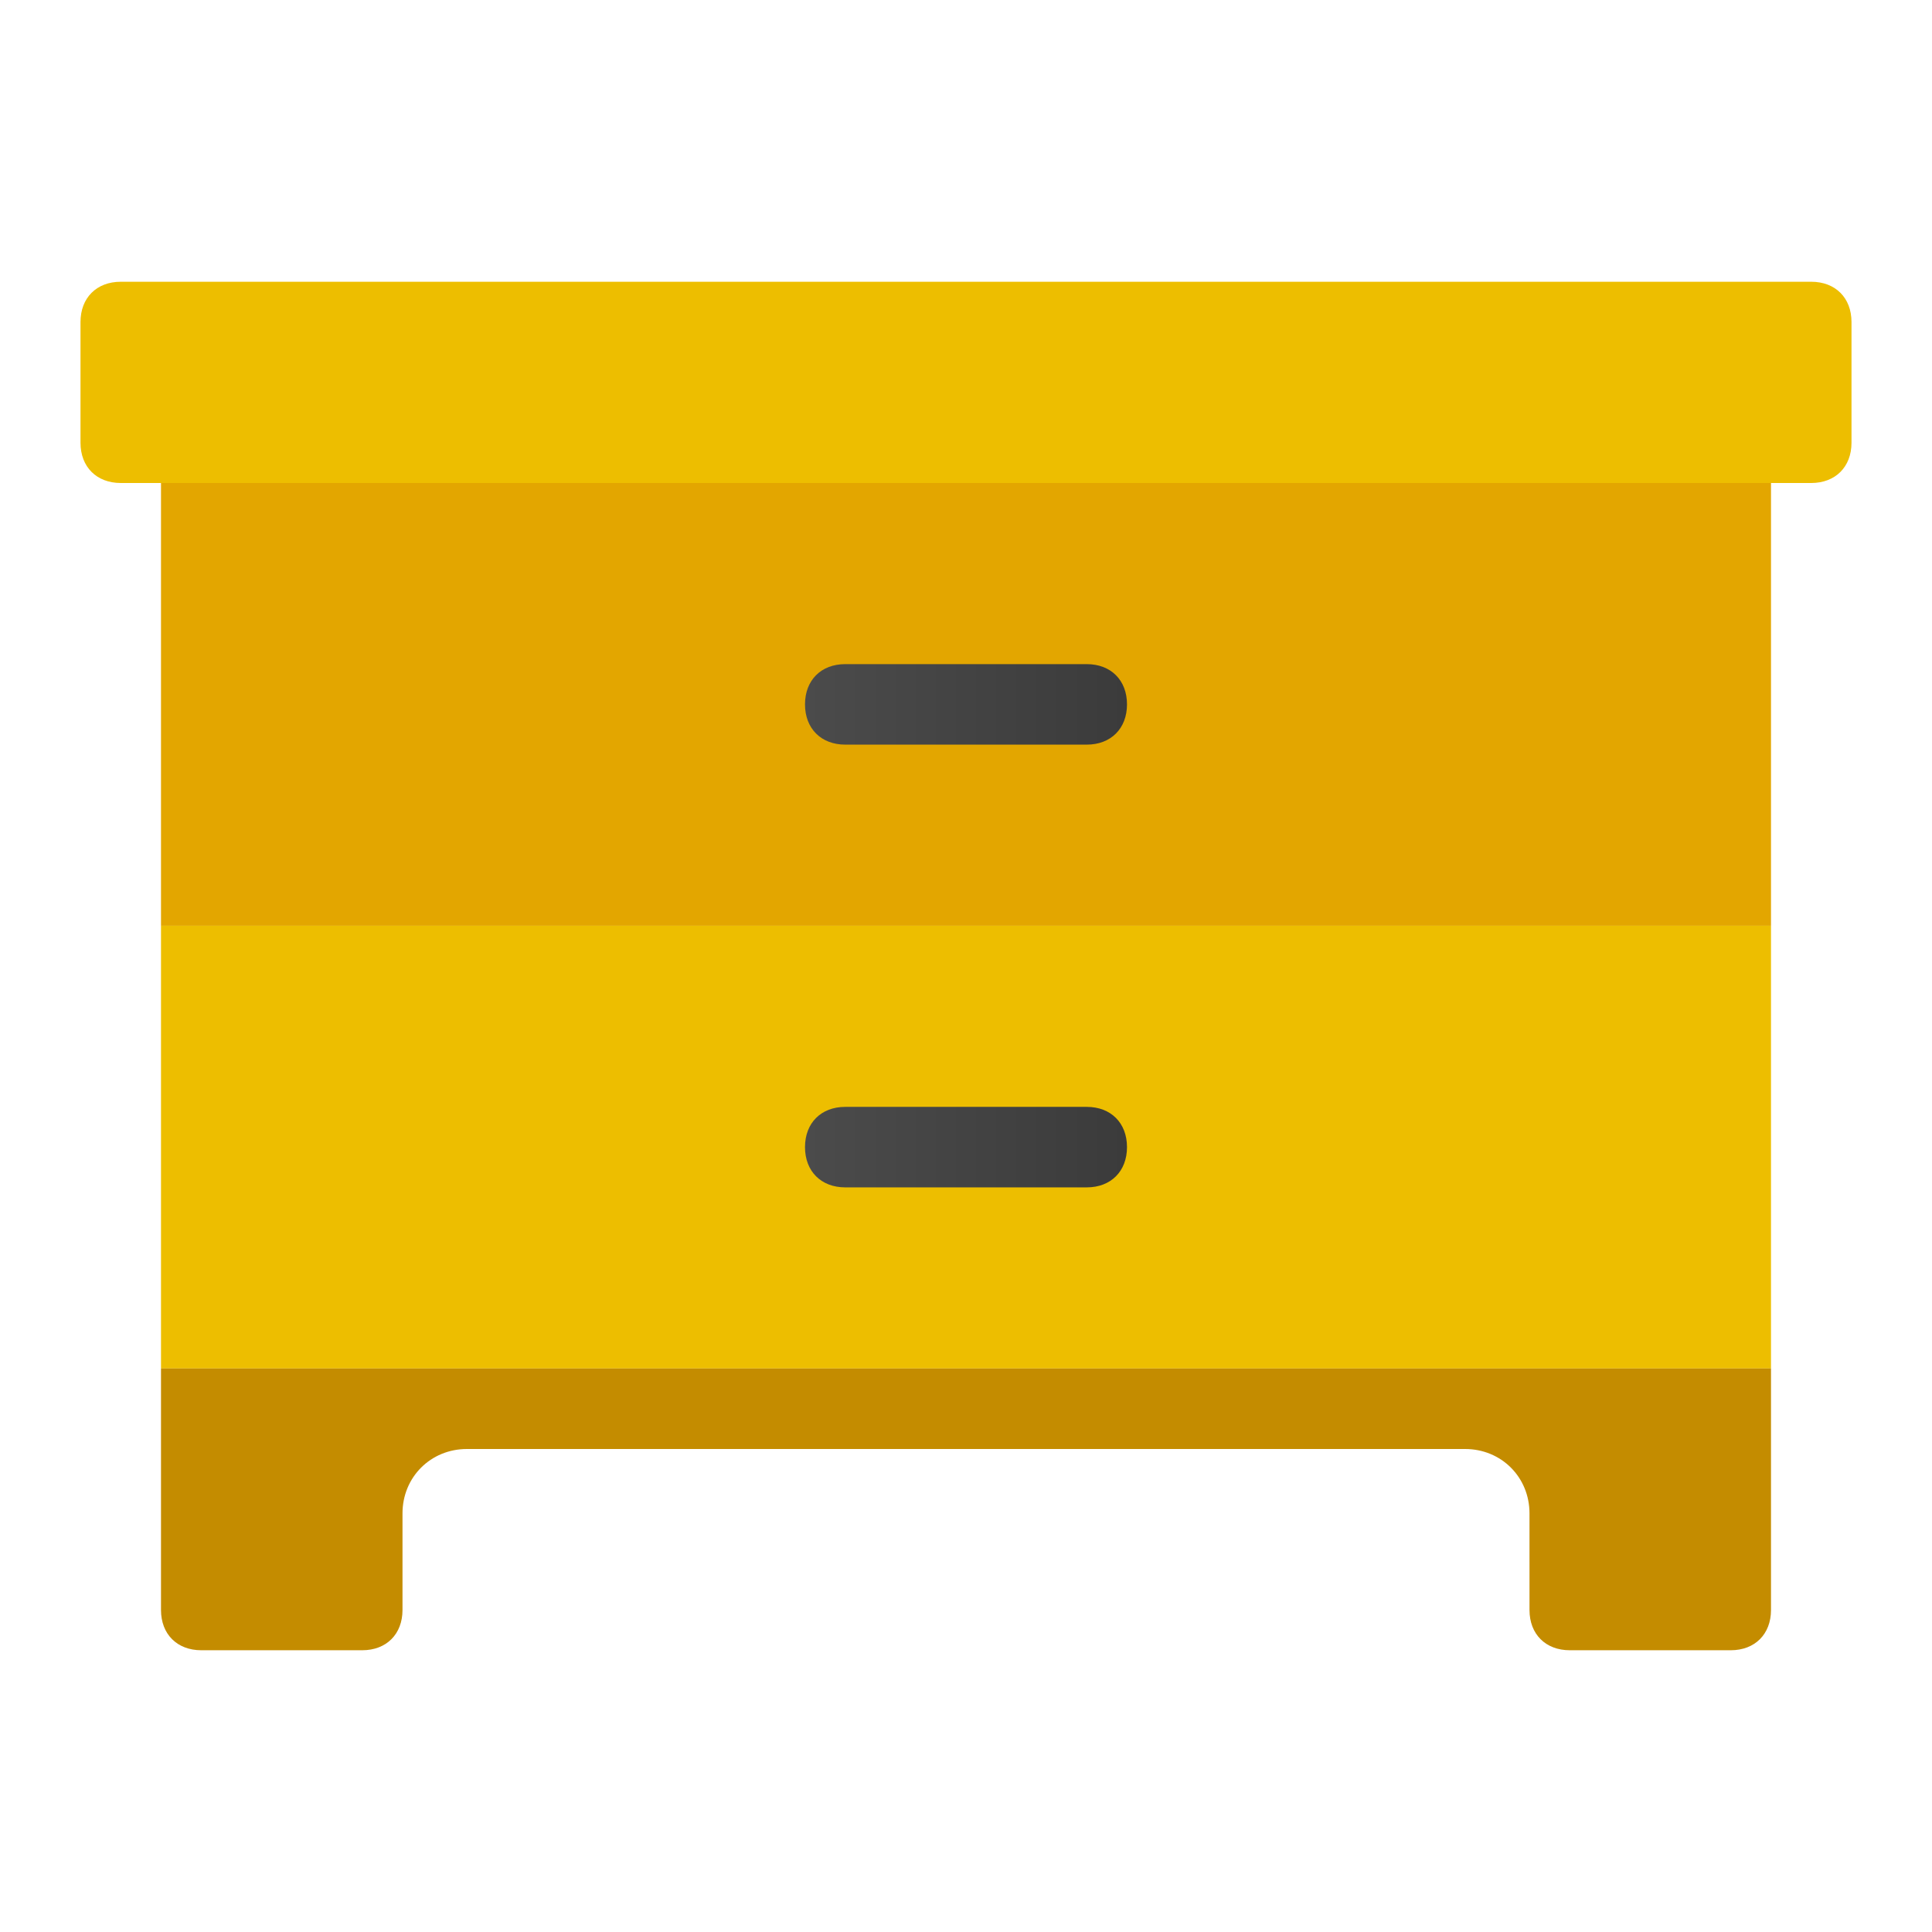 <svg xmlns="http://www.w3.org/2000/svg" id="Layer_1" x="0" y="0" version="1.1" viewBox="0 0 48 48" xml:space="preserve"><path fill="#e3a600" d="M44,23H4V12h40V23z"/><path fill="#edbe00" d="M44,34H4V23h40V34z"/><linearGradient id="SVGID_1_" x1="20" x2="28" y1="28.5" y2="28.5" gradientUnits="userSpaceOnUse"><stop offset="0" stop-color="#4b4b4b"/><stop offset="1" stop-color="#3b3b3b"/></linearGradient><path fill="url(#SVGID_1_)" d="M27,29.5h-6c-0.6,0-1-0.4-1-1s0.4-1,1-1h6c0.6,0,1,0.4,1,1S27.6,29.5,27,29.5z"/><linearGradient id="SVGID_2_" x1="20" x2="28" y1="17.5" y2="17.5" gradientUnits="userSpaceOnUse"><stop offset="0" stop-color="#4b4b4b"/><stop offset="1" stop-color="#3b3b3b"/></linearGradient><path fill="url(#SVGID_2_)" d="M27,18.5h-6c-0.6,0-1-0.4-1-1s0.4-1,1-1h6c0.6,0,1,0.4,1,1S27.6,18.5,27,18.5z"/><path fill="#edbe00" d="M45,12H3c-0.6,0-1-0.4-1-1V8c0-0.6,0.4-1,1-1h42c0.6,0,1,0.4,1,1v3C46,11.6,45.6,12,45,12z"/><path fill="#c48c00" d="M4,34v2v4c0,0.6,0.4,1,1,1h4c0.6,0,1-0.4,1-1v-2.4c0-0.9,0.7-1.6,1.6-1.6h24.8c0.9,0,1.6,0.7,1.6,1.6V40	c0,0.6,0.4,1,1,1h4c0.6,0,1-0.4,1-1v-4v-2H4z"/></svg>